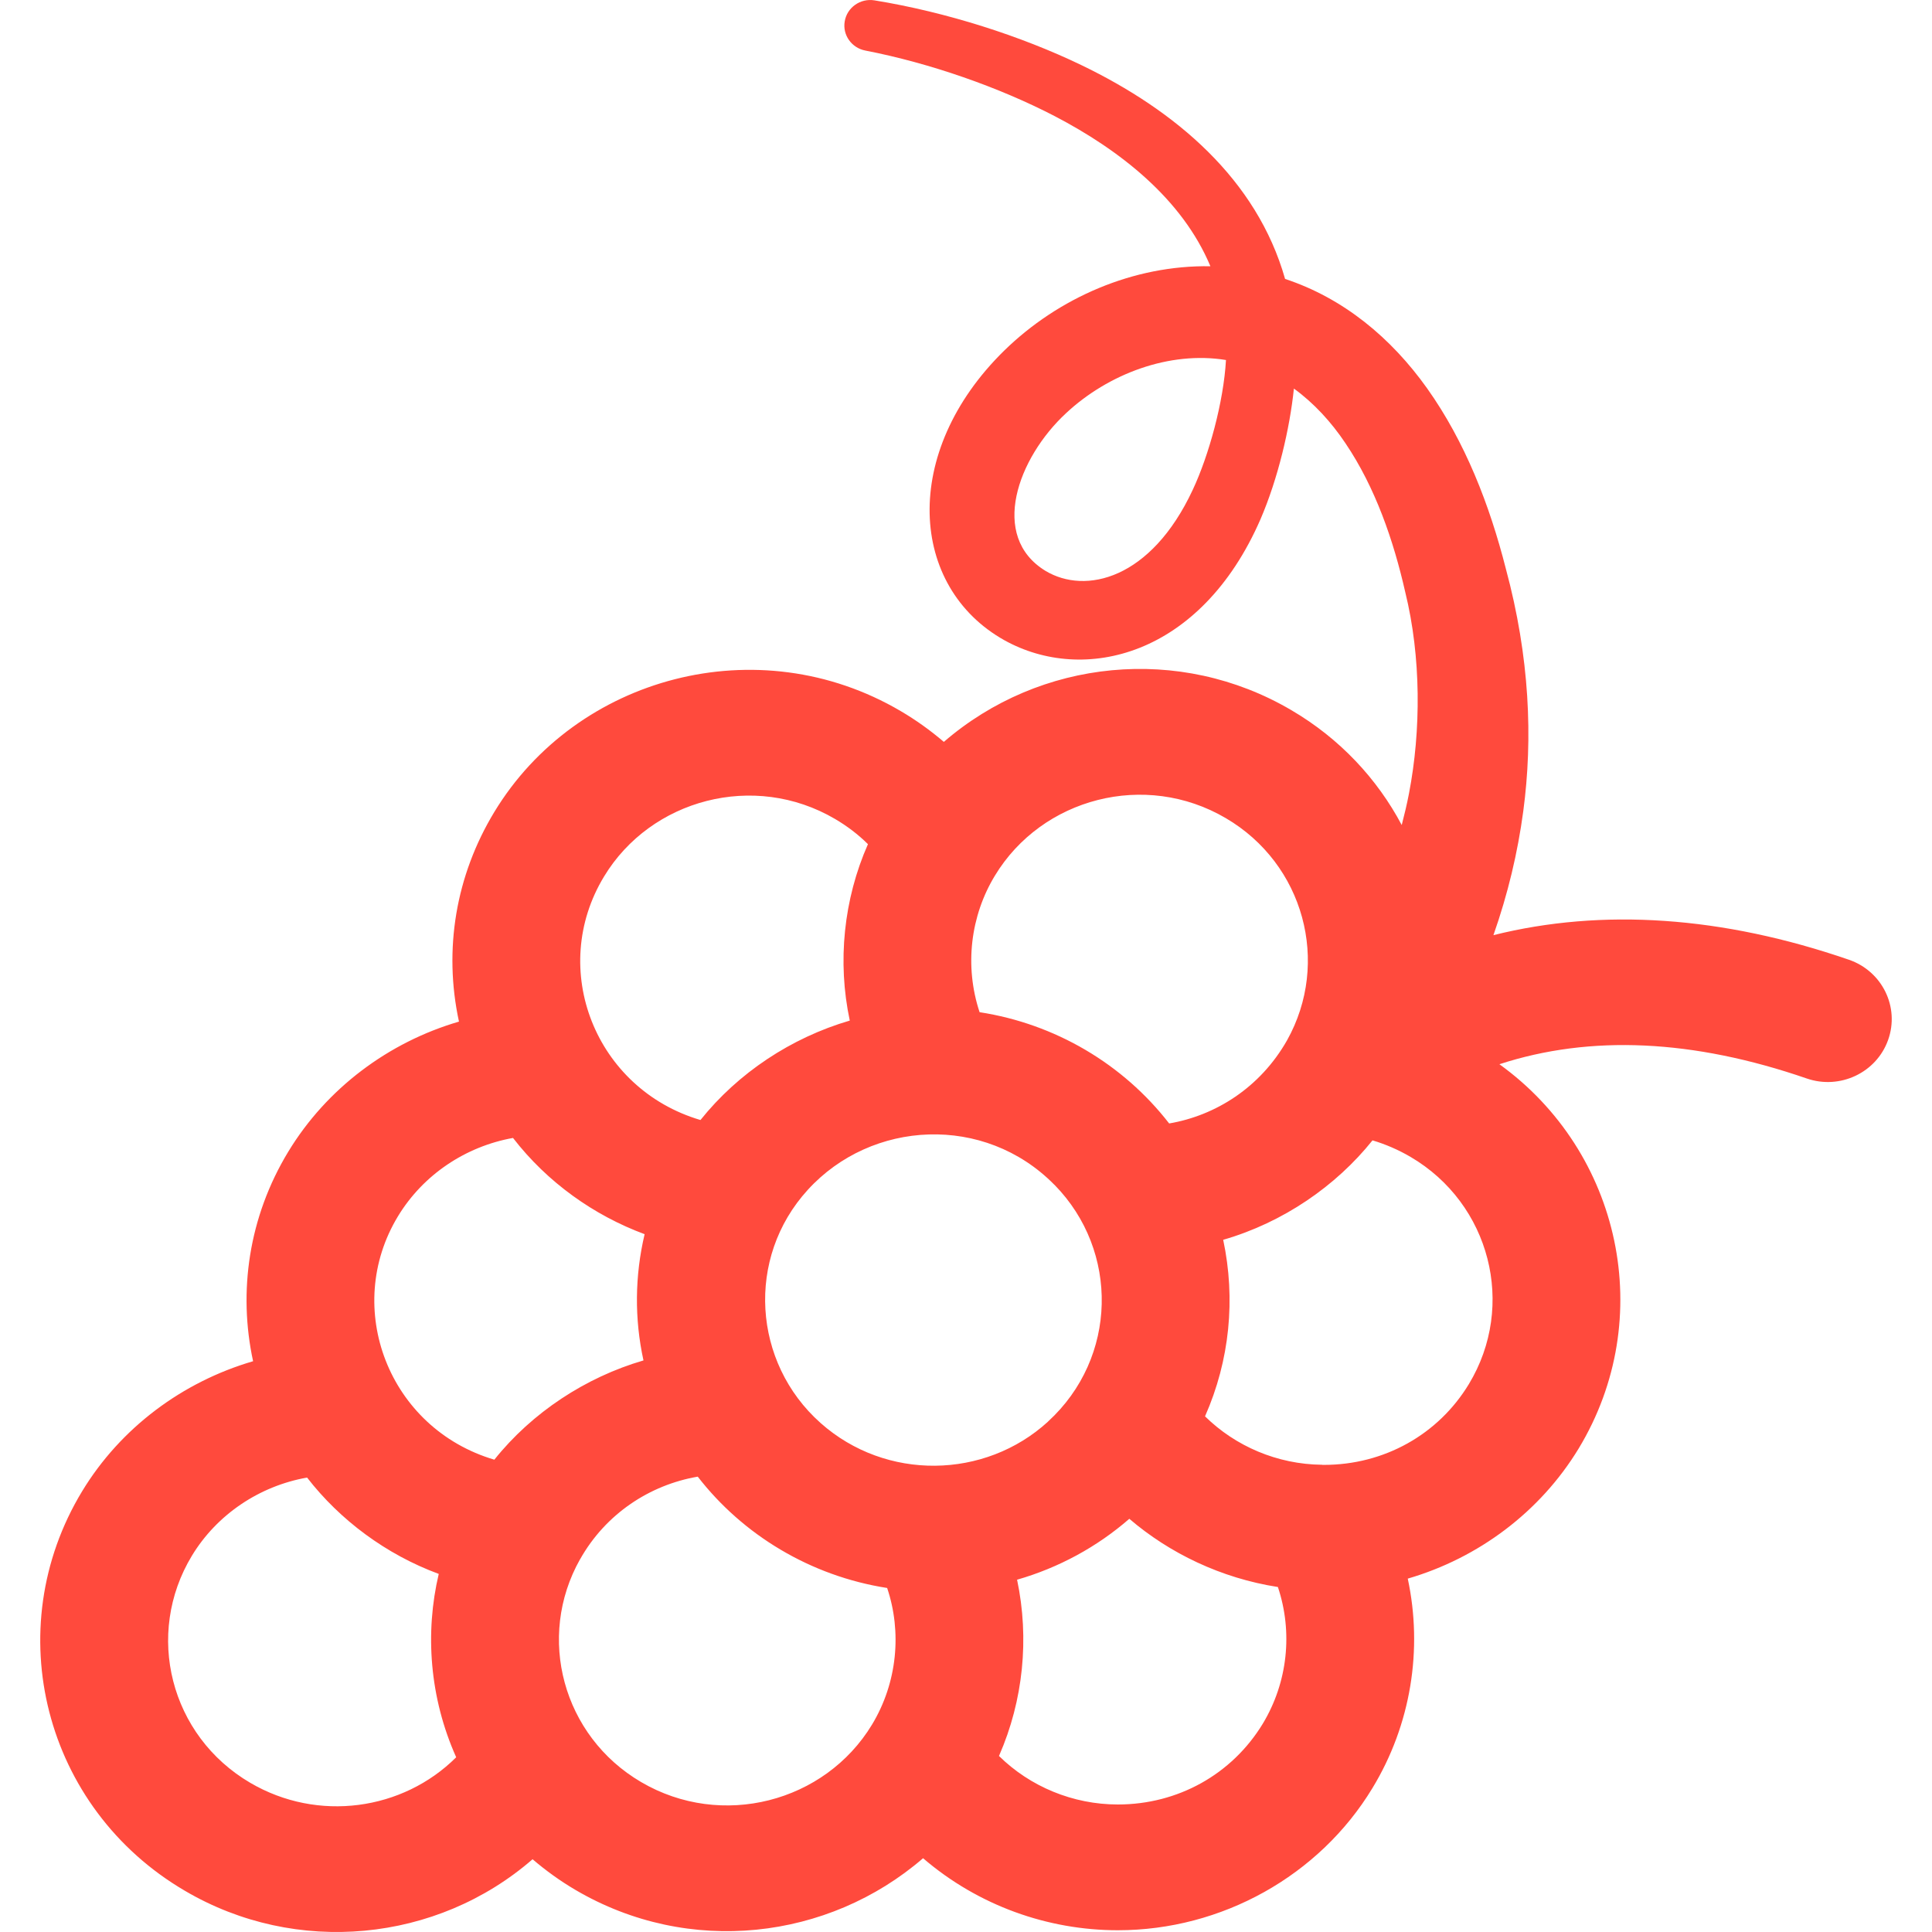<svg width="32" height="32" viewBox="0 0 32 32" fill="none" xmlns="http://www.w3.org/2000/svg">
<path fill-rule="evenodd" clip-rule="evenodd" d="M1.361 24.699C1.998 23.649 3.022 22.888 4.192 22.546C3.943 21.397 4.117 20.159 4.775 19.075C5.412 18.026 6.435 17.262 7.602 16.921C7.344 15.728 7.548 14.503 8.188 13.448C9.549 11.204 12.555 10.389 14.917 11.777C15.173 11.927 15.412 12.099 15.633 12.288C17.224 10.913 19.539 10.675 21.388 11.762C22.194 12.234 22.812 12.902 23.217 13.665C23.26 13.499 23.302 13.326 23.337 13.144C23.538 12.101 23.54 10.882 23.275 9.806C23.082 8.954 22.779 8.073 22.286 7.343C22.05 6.99 21.762 6.676 21.431 6.436C21.363 7.097 21.168 7.927 20.877 8.602C19.884 10.879 17.947 11.333 16.637 10.605C15.059 9.723 14.912 7.494 16.632 5.808C17.53 4.93 18.776 4.388 20.048 4.41C19.582 3.294 18.546 2.484 17.466 1.922C16.55 1.447 15.405 1.045 14.331 0.837C14.105 0.793 13.953 0.58 13.991 0.355C14.029 0.124 14.25 -0.032 14.484 0.006C15.683 0.201 16.919 0.601 17.904 1.075C19.479 1.833 20.817 2.972 21.285 4.62C22.251 4.939 23.04 5.594 23.636 6.43C24.268 7.318 24.673 8.365 24.941 9.418C25.338 10.887 25.391 12.233 25.23 13.437C25.138 14.123 24.976 14.805 24.736 15.489C26.537 15.04 28.527 15.173 30.626 15.897C31.177 16.088 31.467 16.682 31.273 17.225C31.08 17.767 30.476 18.053 29.925 17.863C28.044 17.214 26.34 17.136 24.835 17.627C26.85 19.08 27.452 21.838 26.147 23.993C25.508 25.044 24.486 25.806 23.317 26.147C23.568 27.32 23.371 28.565 22.731 29.618C21.851 31.07 20.235 31.971 18.515 31.971C17.357 31.971 16.204 31.564 15.289 30.778C13.721 32.132 11.41 32.406 9.533 31.304C9.276 31.153 9.04 30.982 8.821 30.795C7.238 32.171 4.904 32.401 3.062 31.317C0.731 29.952 -0.028 26.99 1.361 24.699ZM17.658 6.843C16.856 7.585 16.383 8.885 17.316 9.455C17.98 9.854 19.064 9.595 19.755 8.114C20.023 7.543 20.267 6.656 20.306 5.963C19.37 5.81 18.356 6.192 17.658 6.843ZM13.83 13.564C12.49 12.778 10.78 13.238 10.006 14.516C9.075 16.049 9.859 18.037 11.602 18.551C12.224 17.773 13.102 17.189 14.075 16.904C13.867 15.93 13.973 14.893 14.376 13.982C14.214 13.821 14.032 13.683 13.83 13.564ZM20.303 13.551C18.968 12.766 17.258 13.217 16.479 14.503C16.075 15.167 15.971 15.998 16.225 16.765C17.476 16.958 18.601 17.622 19.365 18.608C20.136 18.476 20.873 18.013 21.317 17.232C22.038 15.944 21.598 14.309 20.303 13.551ZM21.904 24.263C21.912 24.263 21.921 24.263 21.929 24.263C22.923 24.263 23.821 23.763 24.329 22.925C25.116 21.625 24.683 19.936 23.363 19.162C23.161 19.044 22.951 18.953 22.733 18.888C22.129 19.643 21.254 20.248 20.26 20.535C20.468 21.515 20.369 22.532 19.959 23.459C20.462 23.954 21.155 24.253 21.894 24.261C21.897 24.261 21.901 24.261 21.904 24.263ZM18.515 29.888C19.509 29.888 20.405 29.389 20.915 28.551C21.33 27.864 21.416 27.034 21.166 26.286C20.223 26.139 19.37 25.726 18.705 25.156C18.169 25.623 17.534 25.967 16.846 26.165C17.052 27.14 16.948 28.165 16.55 29.076C16.548 29.078 16.548 29.081 16.546 29.084C17.061 29.592 17.772 29.888 18.515 29.888ZM17.358 23.547C17.358 23.545 17.36 23.545 17.36 23.544C18.513 22.488 18.538 20.72 17.469 19.628C17.466 19.625 17.463 19.622 17.459 19.619C16.308 18.452 14.437 18.546 13.379 19.708C12.35 20.836 12.467 22.569 13.59 23.568C13.59 23.568 13.59 23.57 13.592 23.57C14.674 24.531 16.313 24.502 17.358 23.547ZM10.618 29.516C11.953 30.3 13.663 29.851 14.442 28.567C14.866 27.867 14.938 27.026 14.694 26.302C13.422 26.103 12.303 25.422 11.557 24.458C10.76 24.595 10.031 25.075 9.609 25.825C9.609 25.827 9.607 25.827 9.607 25.827C8.881 27.116 9.319 28.754 10.618 29.516ZM10.658 22.533C10.507 21.843 10.514 21.131 10.677 20.442C9.835 20.13 9.065 19.583 8.497 18.848C7.71 18.989 7.009 19.458 6.593 20.143C5.672 21.659 6.435 23.659 8.188 24.177C8.813 23.394 9.703 22.811 10.658 22.533ZM4.145 29.529C5.265 30.186 6.671 29.988 7.556 29.106C7.113 28.116 7.037 27.042 7.267 26.069C6.395 25.747 5.631 25.177 5.086 24.473C4.297 24.613 3.594 25.083 3.179 25.767C2.392 27.067 2.817 28.751 4.145 29.529Z" fill="#FF4A3D"/>
</svg>
